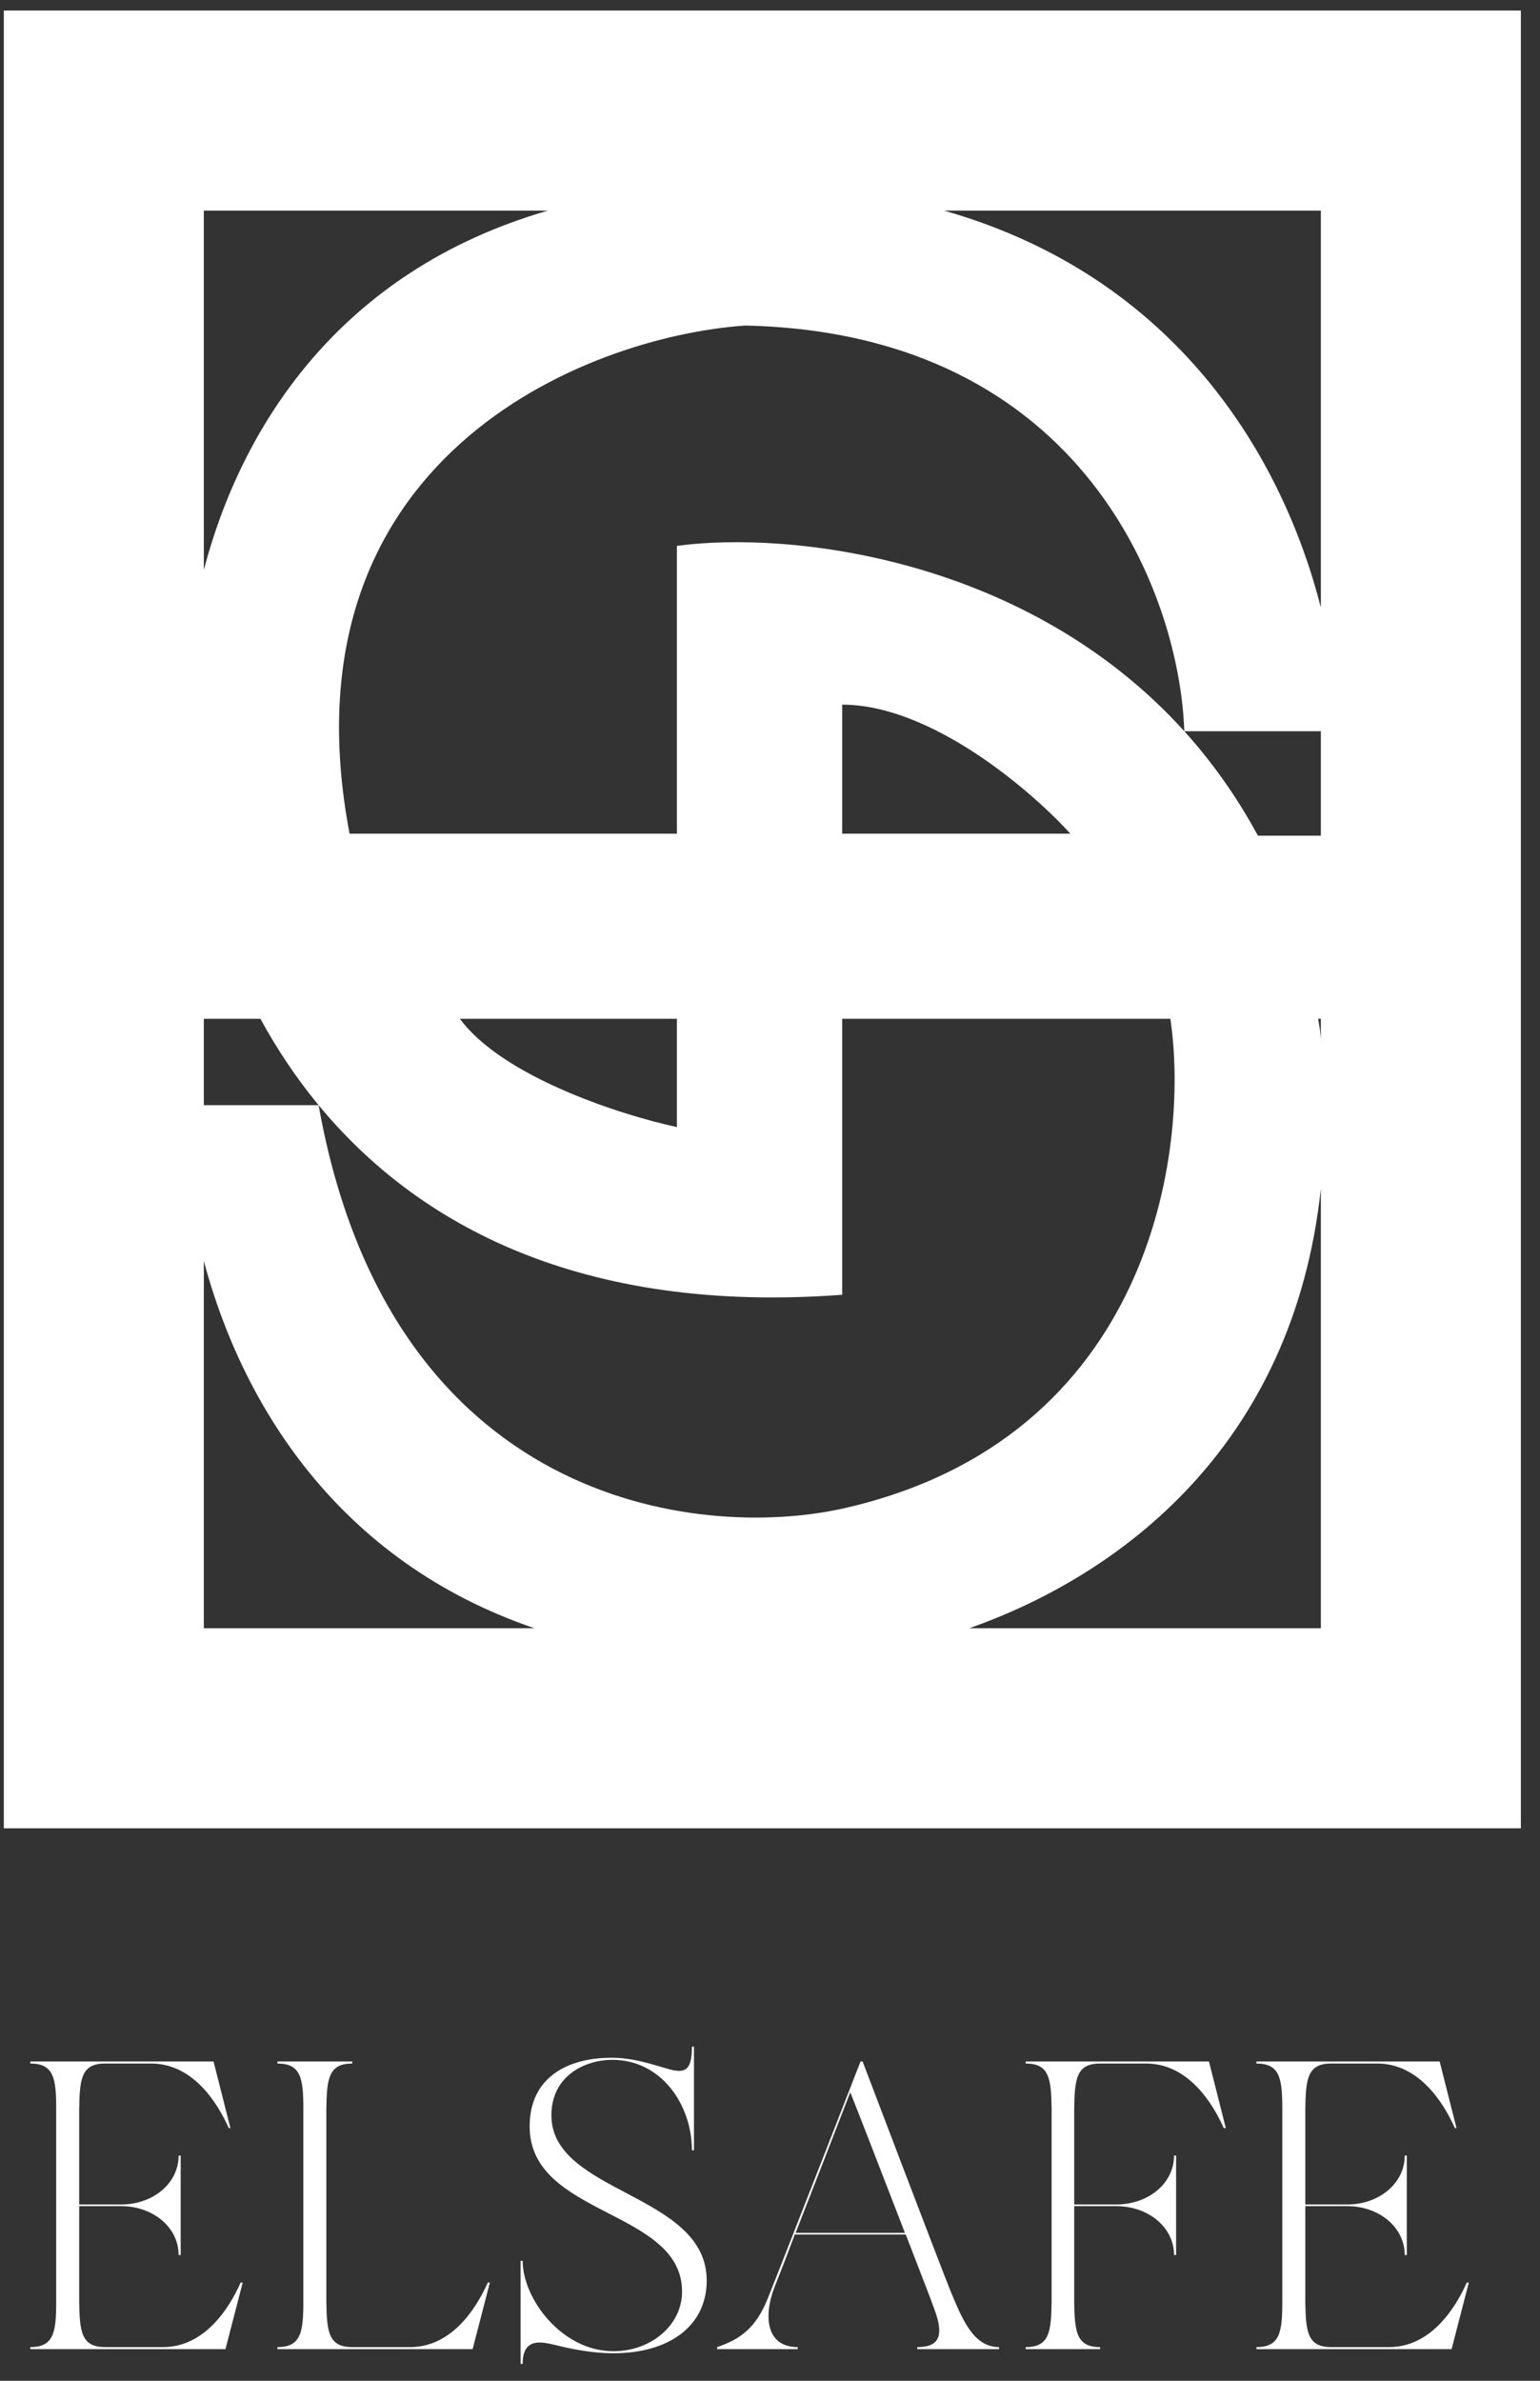 <svg width="77" height="119" viewBox="0 0 77 119" fill="none" xmlns="http://www.w3.org/2000/svg">
<rect x="0" y="0" width="77" height="119" fill="#333333" stroke="none"/>
<path fill-rule="evenodd" clip-rule="evenodd" d="M47.204 10.528H66.043V30.367C64.138 22.885 58.845 13.841 47.204 10.528ZM27.393 10.528H10.191V28.487C12.041 21.431 16.898 13.568 27.393 10.528ZM10.191 50.923V55.24H15.93C19.488 75.194 34.866 77.001 42.11 75.41C57.56 71.962 59.502 57.508 58.518 50.923H42.11V64.718C29.062 65.69 20.87 61.226 15.93 55.24C14.795 53.865 13.832 52.411 13.021 50.923H10.191ZM10.191 63.031V81.386H26.724C16.859 78.022 12.091 70.134 10.191 63.031ZM48.461 81.386H66.043V59.41C64.66 72.307 55.982 78.74 48.461 81.386ZM66.043 51.918V50.923H65.906C65.937 51.099 65.968 51.277 65.996 51.456C66.013 51.611 66.029 51.764 66.043 51.918ZM66.043 41.77V36.549H59.215C60.58 38.059 61.825 39.79 62.895 41.77H66.043ZM0.191 0.528H10.191H66.043H76.043V10.528V81.386V91.386H66.043H10.191H0.191V81.386V10.528V0.528ZM33.844 50.923H22.994C25.165 53.857 31.114 55.75 33.844 56.335V50.923ZM42.11 41.671V35.221C46.558 35.221 51.57 39.521 53.519 41.671H42.11ZM59.214 36.548C59.005 29.945 54.321 16.647 37.259 16.272C29.202 16.836 13.927 22.969 17.478 41.671H33.844V27.284C39.556 26.52 51.377 27.885 59.214 36.548Z" fill="white"/>
<path d="M12.033 114.092C11.438 115.427 10.205 117.317 8.151 117.317H5.254C4.083 117.317 3.981 116.578 3.96 115.057V110.271H6.055C7.637 110.271 8.931 111.319 8.931 112.716H9.034V107.744H8.931C8.931 109.141 7.637 110.189 6.055 110.189H3.96V105.403C3.981 103.883 4.083 103.143 5.254 103.143H7.555C9.609 103.143 10.842 105.033 11.438 106.368H11.52L10.677 103.04H1.516V103.143C2.687 103.143 2.81 103.883 2.81 105.403V115.057C2.81 116.578 2.687 117.317 1.516 117.317V117.42H11.273L12.136 114.092H12.033Z" fill="white"/>
<path d="M24.391 114.092C23.795 115.427 22.562 117.317 20.508 117.317H17.612C16.441 117.317 16.338 116.578 16.317 115.057V105.403C16.338 103.883 16.441 103.143 17.612 103.143V103.04H13.873V103.143C15.044 103.143 15.167 103.883 15.167 105.403V115.057C15.167 116.578 15.044 117.317 13.873 117.317V117.42H23.631L24.493 114.092H24.391Z" fill="white"/>
<path d="M27.57 105.731C27.57 103.739 29.275 102.958 30.611 102.958C33.096 102.958 34.596 105.238 34.596 107.477H34.699V102.301H34.596C34.596 103.431 34.288 103.636 33.548 103.451C32.644 103.205 31.72 102.855 30.57 102.855C28.372 102.855 26.482 103.841 26.482 106.286C26.482 110.805 34.103 110.415 34.103 114.544C34.103 116.228 32.542 117.523 30.672 117.523C28.084 117.523 26.133 114.893 26.133 113.003H26.03V118.159H26.133C26.133 116.783 27.139 117.071 27.776 117.214C28.433 117.379 29.543 117.625 30.672 117.625C33.446 117.625 35.335 116.269 35.335 113.989C35.335 109.614 27.57 109.655 27.57 105.731Z" fill="white"/>
<path d="M47.546 114.564C47.012 113.25 43.13 103.04 43.13 103.04H43.027C43.027 103.04 39.104 113.106 38.385 114.893C37.789 116.372 37.008 116.927 35.858 117.317V117.42H39.884V117.317C38.343 117.317 38.138 115.838 38.734 114.297C38.816 114.092 39.227 113.065 39.74 111.689H45.287C45.944 113.394 46.519 114.852 46.704 115.386C47.279 116.886 46.848 117.317 45.862 117.317V117.42C45.883 117.42 49.95 117.42 49.95 117.42V117.317C48.656 117.317 48.101 115.879 47.546 114.564ZM39.782 111.606C40.644 109.408 41.815 106.389 42.514 104.581C42.781 105.238 44.136 108.73 45.246 111.606H39.782Z" fill="white"/>
<path d="M60.448 103.04H51.286V103.143C52.457 103.143 52.56 103.883 52.58 105.403V115.057C52.56 116.578 52.457 117.317 51.286 117.317V117.42H55.004V117.317C53.833 117.317 53.731 116.578 53.71 115.057V110.271H55.805C57.408 110.271 58.702 111.319 58.702 112.716H58.805V107.744H58.702C58.702 109.141 57.408 110.189 55.805 110.189H53.71V105.403C53.731 103.883 53.833 103.143 55.004 103.143H57.305C59.359 103.143 60.592 105.033 61.188 106.368H61.29L60.448 103.04Z" fill="white"/>
<path d="M73.339 114.092C72.743 115.427 71.51 117.317 69.456 117.317H66.56C65.389 117.317 65.286 116.578 65.266 115.057V110.271H67.361C68.943 110.271 70.237 111.319 70.237 112.716H70.34V107.744H70.237C70.237 109.141 68.943 110.189 67.361 110.189H65.266V105.403C65.286 103.883 65.389 103.143 66.56 103.143H68.861C70.915 103.143 72.147 105.033 72.743 106.368H72.825L71.983 103.04H62.821V103.143C63.992 103.143 64.115 103.883 64.115 105.403V115.057C64.115 116.578 63.992 117.317 62.821 117.317V117.42H72.579L73.441 114.092H73.339Z" fill="white"/>
</svg>
